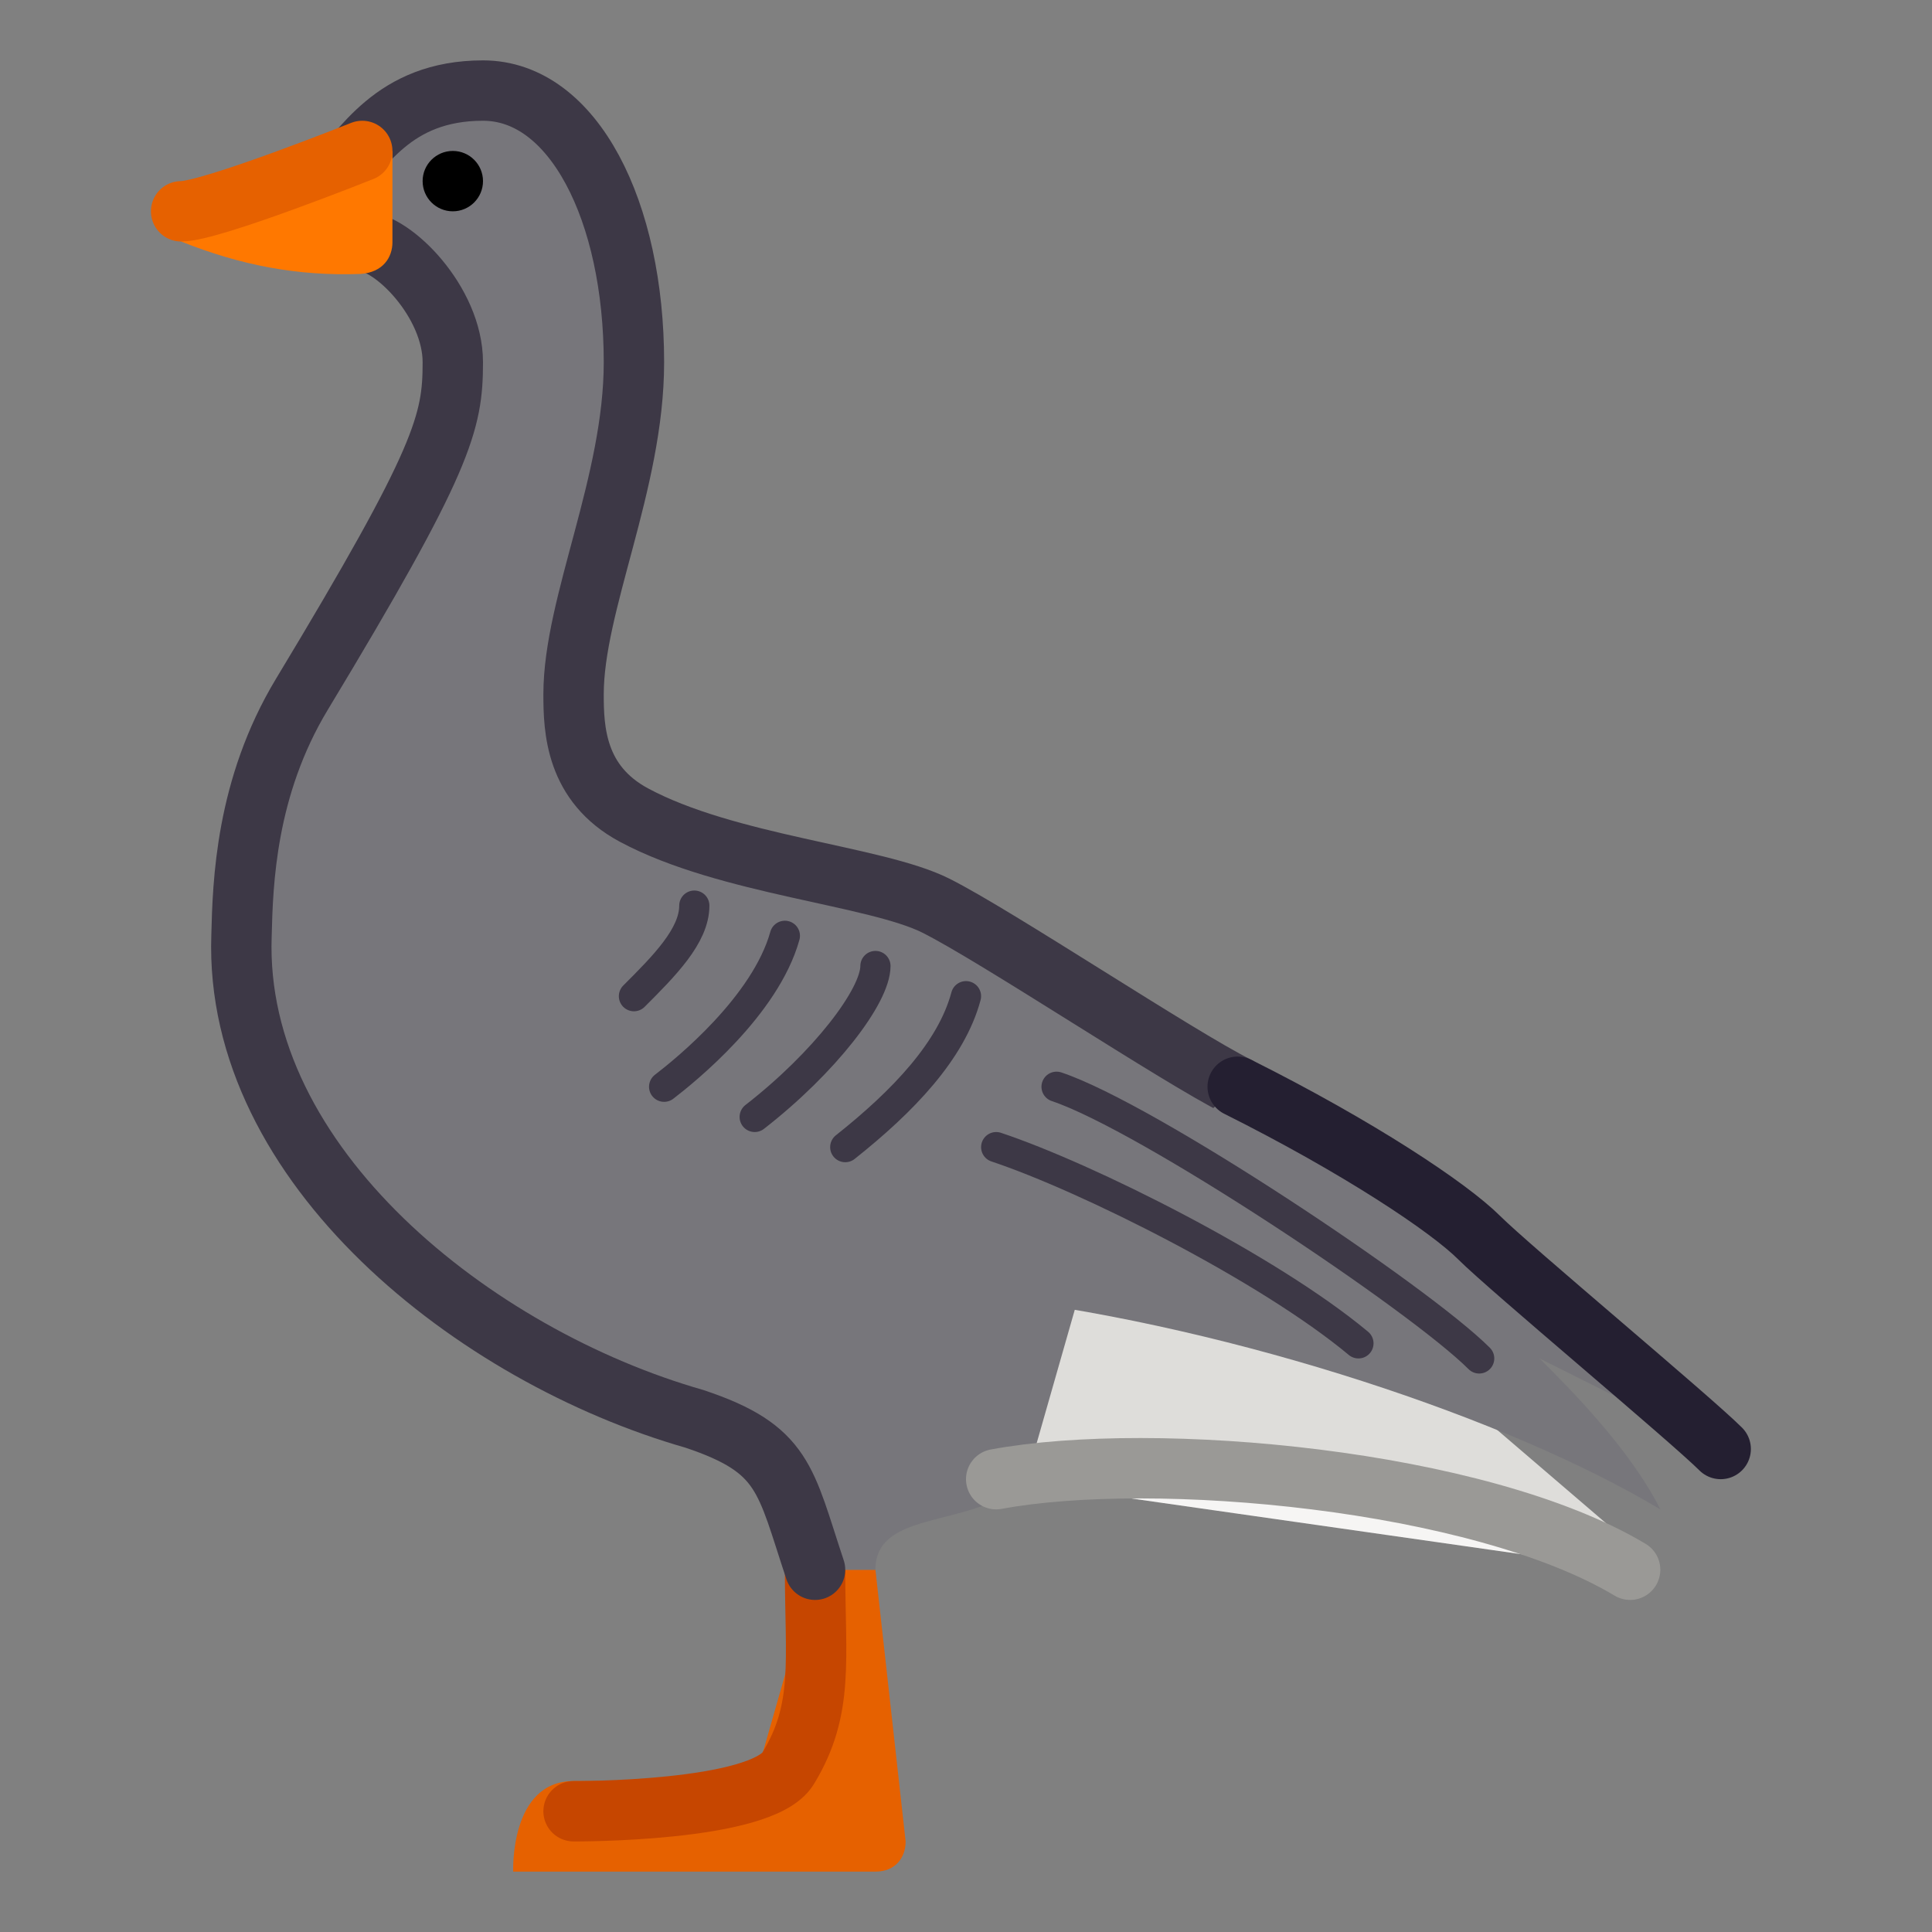 <?xml version="1.0" encoding="UTF-8" standalone="no"?>
<!-- Created with Inkscape (http://www.inkscape.org/) -->

<svg
   width="64"
   height="64"
   viewBox="0 0 64 64"
   version="1.1"
   id="svg839"
   inkscape:version="1.2.1 (9c6d41e410, 2022-07-14)"
   sodipodi:docname="u1fabf.svg"
   xml:space="preserve"
   xmlns:inkscape="http://www.inkscape.org/namespaces/inkscape"
   xmlns:sodipodi="http://sodipodi.sourceforge.net/DTD/sodipodi-0.dtd"
   xmlns="http://www.w3.org/2000/svg"
   xmlns:svg="http://www.w3.org/2000/svg"><rect x="0" y="0" width="64" height="64" fill="#808080" stroke="none"/><sodipodi:namedview
     id="namedview841"
     pagecolor="#ffffff"
     bordercolor="#666666"
     borderopacity="1.0"
     inkscape:pageshadow="2"
     inkscape:pageopacity="0.0"
     inkscape:pagecheckerboard="0"
     inkscape:document-units="px"
     showgrid="true"
     units="px"
     showguides="true"
     inkscape:guide-bbox="true"
     inkscape:zoom="11.313708"
     inkscape:cx="20.948038"
     inkscape:cy="24.395184"
     inkscape:window-width="1680"
     inkscape:window-height="998"
     inkscape:window-x="-8"
     inkscape:window-y="-8"
     inkscape:window-maximized="1"
     inkscape:current-layer="layer1"
     inkscape:snap-grids="true"
     inkscape:snap-bbox="true"
     inkscape:snap-bbox-midpoints="true"
     inkscape:bbox-nodes="true"
     inkscape:snap-smooth-nodes="true"
     scale-x="1"
     inkscape:snap-bbox-edge-midpoints="true"
     inkscape:lockguides="true"
     inkscape:snap-global="true"
     inkscape:object-paths="true"
     inkscape:snap-center="true"
     inkscape:showpageshadow="2"
     inkscape:deskcolor="#d1d1d1"><sodipodi:guide
       position="2,64"
       orientation="-1,0"
       id="guide900"
       inkscape:label="minX"
       inkscape:locked="true"
       inkscape:color="rgb(0,0,255)" /><inkscape:grid
       type="xygrid"
       id="grid902" /><sodipodi:guide
       position="62,64"
       orientation="-1,0"
       id="guide904"
       inkscape:label="maxX"
       inkscape:locked="true"
       inkscape:color="rgb(0,0,255)" /><sodipodi:guide
       position="-5,62"
       orientation="0,1"
       id="guide906"
       inkscape:label="minY"
       inkscape:locked="true"
       inkscape:color="rgb(0,0,255)" /><sodipodi:guide
       position="-5,2"
       orientation="0,1"
       id="guide908"
       inkscape:label="maxY"
       inkscape:locked="true"
       inkscape:color="rgb(0,0,255)" /><sodipodi:guide
       position="-5,58"
       orientation="0,1"
       id="guide1009"
       inkscape:label="minSqY"
       inkscape:locked="true"
       inkscape:color="rgb(0,0,255)" /><sodipodi:guide
       position="-5,6"
       orientation="0,1"
       id="guide1091"
       inkscape:label="maxSqY"
       inkscape:locked="true"
       inkscape:color="rgb(0,0,255)" /><sodipodi:guide
       position="6,64"
       orientation="-1,0"
       id="guide1093"
       inkscape:label="minSqX"
       inkscape:locked="true"
       inkscape:color="rgb(0,0,255)" /><sodipodi:guide
       position="58,64"
       orientation="-1,0"
       id="guide1095"
       inkscape:label="maxSqX"
       inkscape:locked="true"
       inkscape:color="rgb(0,0,255)" /><sodipodi:guide
       position="32,64"
       orientation="-1,0"
       id="guide1097"
       inkscape:label="midX"
       inkscape:locked="true"
       inkscape:color="rgb(0,0,255)" /><sodipodi:guide
       position="-5,32"
       orientation="0,1"
       id="guide1099"
       inkscape:label="midY"
       inkscape:locked="true"
       inkscape:color="rgb(0,0,255)" /><sodipodi:guide
       position="57,64"
       orientation="-1,0"
       id="guide832"
       inkscape:label=""
       inkscape:locked="true"
       inkscape:color="rgb(229,165,10)" /><sodipodi:guide
       position="7,64"
       orientation="-1,0"
       id="guide834"
       inkscape:label=""
       inkscape:locked="true"
       inkscape:color="rgb(229,165,10)" /><sodipodi:guide
       position="-5,57"
       orientation="0,1"
       id="guide836"
       inkscape:label=""
       inkscape:locked="true"
       inkscape:color="rgb(229,165,10)" /><sodipodi:guide
       position="-5,7"
       orientation="0,1"
       id="guide838"
       inkscape:label=""
       inkscape:locked="true"
       inkscape:color="rgb(229,165,10)" /></sodipodi:namedview><defs
     id="defs836" /><g
     inkscape:label="Layer 1"
     inkscape:groupmode="layer"
     id="layer1"><path
       style="fill:#e66100;stroke:none;stroke-width:1px;stroke-linecap:butt;stroke-linejoin:miter;stroke-opacity:1"
       d="m 19,59 c -2.121,0 -2,3 -2,3 h 12 c 0.664,0 1,-0.468 1,-1 l -1,-9 h -2 l -2,7 z"
       id="path3804"
       sodipodi:nodetypes="cccccccc" /><path
       style="fill:none;stroke:#c64600;stroke-width:2;stroke-linecap:round;stroke-linejoin:miter;stroke-dasharray:none;stroke-opacity:1"
       d="m 27,52 c 0,3 0.306,4.613 -0.891,6.578 C 25.221,60.037 19,60 19,60"
       id="path3802"
       sodipodi:nodetypes="csc" /><path
       id="path3800"
       style="fill:#77767b;stroke:none;stroke-width:1px;stroke-linecap:butt;stroke-linejoin:miter;stroke-opacity:1"
       d="m 32,38 c 0,0 5,2 5,5 0,1 -1.037,3.964 -3,6 -1.628,1.688 -5,0.923 -5,3 h -2 l -2,-5 3.256,0.361 z"
       sodipodi:nodetypes="cssccccc" /><path
       style="fill:#deddda;stroke:none;stroke-width:1px;stroke-linecap:butt;stroke-linejoin:miter;stroke-opacity:1"
       d="M 34,49 H 45 L 55,52 48,46 36,42 Z"
       id="path3935"
       sodipodi:nodetypes="cccccc" /><path
       style="fill:#77767b;stroke:#3d3846;stroke-width:2;stroke-linecap:round;stroke-linejoin:round;stroke-dasharray:none;stroke-opacity:1"
       d="m 41,36 c -2,-1 -8,-5 -10,-6 -2,-1 -6.906,-1.339 -10,-3 -1.941,-1.042 -2,-2.843 -2,-4 0,-3 2,-7 2,-11 0,-5 -2,-9 -5,-9 -3,0 -4,2 -5,3 -1.547,1.326 -0.768,0.542 1,2 1,0 3,2 3,4 0,2 -0.297,3.209 -5,11 -1.863,3.087 -1.957,6.248 -2,8 -0.264,7.608 7.725,13.921 15,16 3,1 3,2 4,5"
       id="path3431"
       sodipodi:nodetypes="cssscsccsscc" /><path
       style="fill:#ff7800;stroke:none;stroke-width:1px;stroke-linecap:butt;stroke-linejoin:miter;stroke-opacity:1"
       d="m 13,5 c 0,0 0,2.054 0,3.027 C 13,8.514 12.697,9.026 11.937,9.075 9.848,9.15 7.96,8.784 6,8 L 7,6 Z"
       id="path3808"
       sodipodi:nodetypes="cscccc" /><path
       style="fill:#77767b;stroke:none;stroke-width:1px;stroke-linecap:butt;stroke-linejoin:miter;stroke-opacity:1"
       d="m 33,43 c 8,1 17,4 22,7 -1,-2 -3,-4 -4,-5 l 6,3 -8,-7 -8,-5 z"
       id="path3559"
       sodipodi:nodetypes="ccccccc" /><path
       style="fill:none;stroke:#241f31;stroke-width:2;stroke-linecap:round;stroke-linejoin:miter;stroke-dasharray:none;stroke-opacity:1"
       d="m 41,36 c 4,2 7,4 8,5 1,1 7,6 8,7"
       id="path3561"
       sodipodi:nodetypes="csc" /><circle
       style="opacity:1;fill:#000000;stroke:none;stroke-width:2;stroke-linecap:round;stroke-linejoin:round;stroke-dasharray:none;stop-color:#000000"
       id="path3640"
       cx="-15"
       cy="6"
       r="1"
       transform="scale(-1,1)" /><path
       style="fill:none;stroke:#e66100;stroke-width:2;stroke-linecap:round;stroke-linejoin:miter;stroke-dasharray:none;stroke-opacity:1"
       d="M 12,5 C 12,5 7,7 6,7"
       id="path3806"
       sodipodi:nodetypes="cc" /><path
       style="fill:#f6f5f4;stroke:#9a9996;stroke-width:2;stroke-linecap:round;stroke-linejoin:miter;stroke-dasharray:none;stroke-opacity:1"
       d="m 33,49 c 5.237,-0.972 16,0 21,3"
       id="path3933"
       sodipodi:nodetypes="cc" /><path
       style="fill:none;stroke:#3d3846;stroke-width:1;stroke-linecap:round;stroke-linejoin:miter;stroke-dasharray:none;stroke-opacity:1"
       d="M 49,45 C 47,43 38,37 35,36"
       id="path6841"
       sodipodi:nodetypes="cc" /><path
       style="fill:none;stroke:#3d3846;stroke-width:1;stroke-linecap:round;stroke-linejoin:miter;stroke-dasharray:none;stroke-opacity:1"
       d="M 45,44.5 C 42,42 36,39 33,38"
       id="path6843"
       sodipodi:nodetypes="cc" /><path
       style="fill:none;stroke:#3d3846;stroke-width:1px;stroke-linecap:round;stroke-linejoin:miter;stroke-opacity:1"
       d="m 32,33 c -0.481,1.797 -2.072,3.47 -4,5"
       id="path8297"
       sodipodi:nodetypes="cc" /><path
       style="fill:none;stroke:#3d3846;stroke-width:1px;stroke-linecap:round;stroke-linejoin:miter;stroke-opacity:1"
       d="m 29,32 c 0,1 -1.691,3.205 -4,5"
       id="path8299"
       sodipodi:nodetypes="cc" /><path
       style="fill:none;stroke:#3d3846;stroke-width:1px;stroke-linecap:round;stroke-linejoin:miter;stroke-opacity:1"
       d="m 26,31 c -0.648,2.322 -3.286,4.451 -4,5"
       id="path8301" /><path
       style="fill:none;stroke:#3d3846;stroke-width:1px;stroke-linecap:round;stroke-linejoin:miter;stroke-opacity:1"
       d="m 23,30 c 0,1 -1,2 -2,3"
       id="path9029" /></g></svg>
